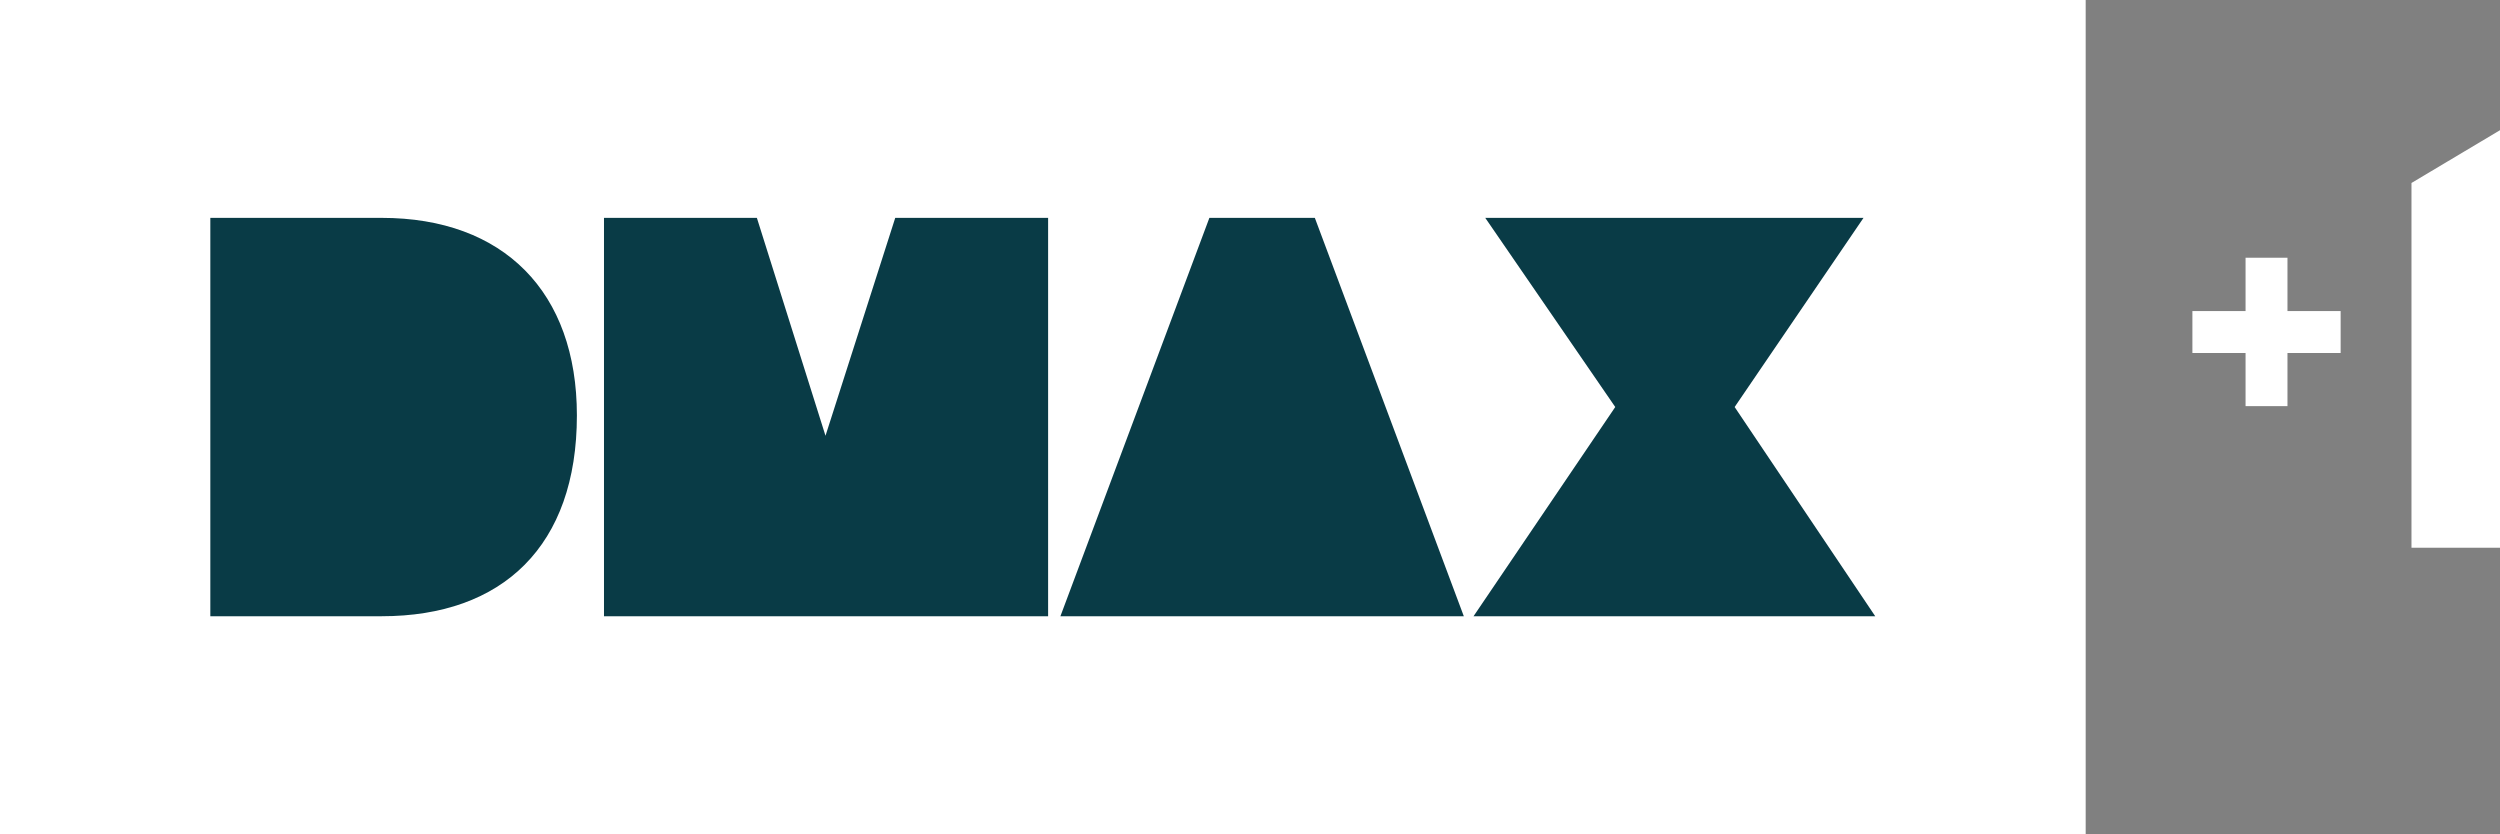 <svg width="268.04" height="89.448" viewBox="0 0 201.03 67.086" xmlns="http://www.w3.org/2000/svg">
    <rect x="0" y="0" width="201.03" height="67.086" fill="#808080" stroke="none"/>
    <g fill="#fff">
        <path d="M-.007-.008V67.08h167.72V-.008z" paint-order="stroke fill markers"/>
    </g>
    <g fill="#fff">
        <path d="M201.035 44.044h-7.123V14.713l7.123-4.246zM176.295 25.013h4.275v-4.286h3.37v4.286h4.275v3.37h-4.275v4.275h-3.37v-4.275h-4.275z"/>
    </g>
    <g fill="#093b46">
        <path d="M16.913 17.519h13.774c9.825 0 15.702 5.968 15.702 15.883 0 10.498-5.966 16.151-15.702 16.151H16.913zm31.655 0h12.294l5.518 17.522 5.608-17.522h12.293v32.035H48.568zm48.681 0h8.48l11.98 32.035h-32.44zm22.183 0h30.417l-10.363 15.21 11.306 16.824H118.49l11.396-16.824z" paint-order="stroke fill markers"/>
    </g>
</svg>
